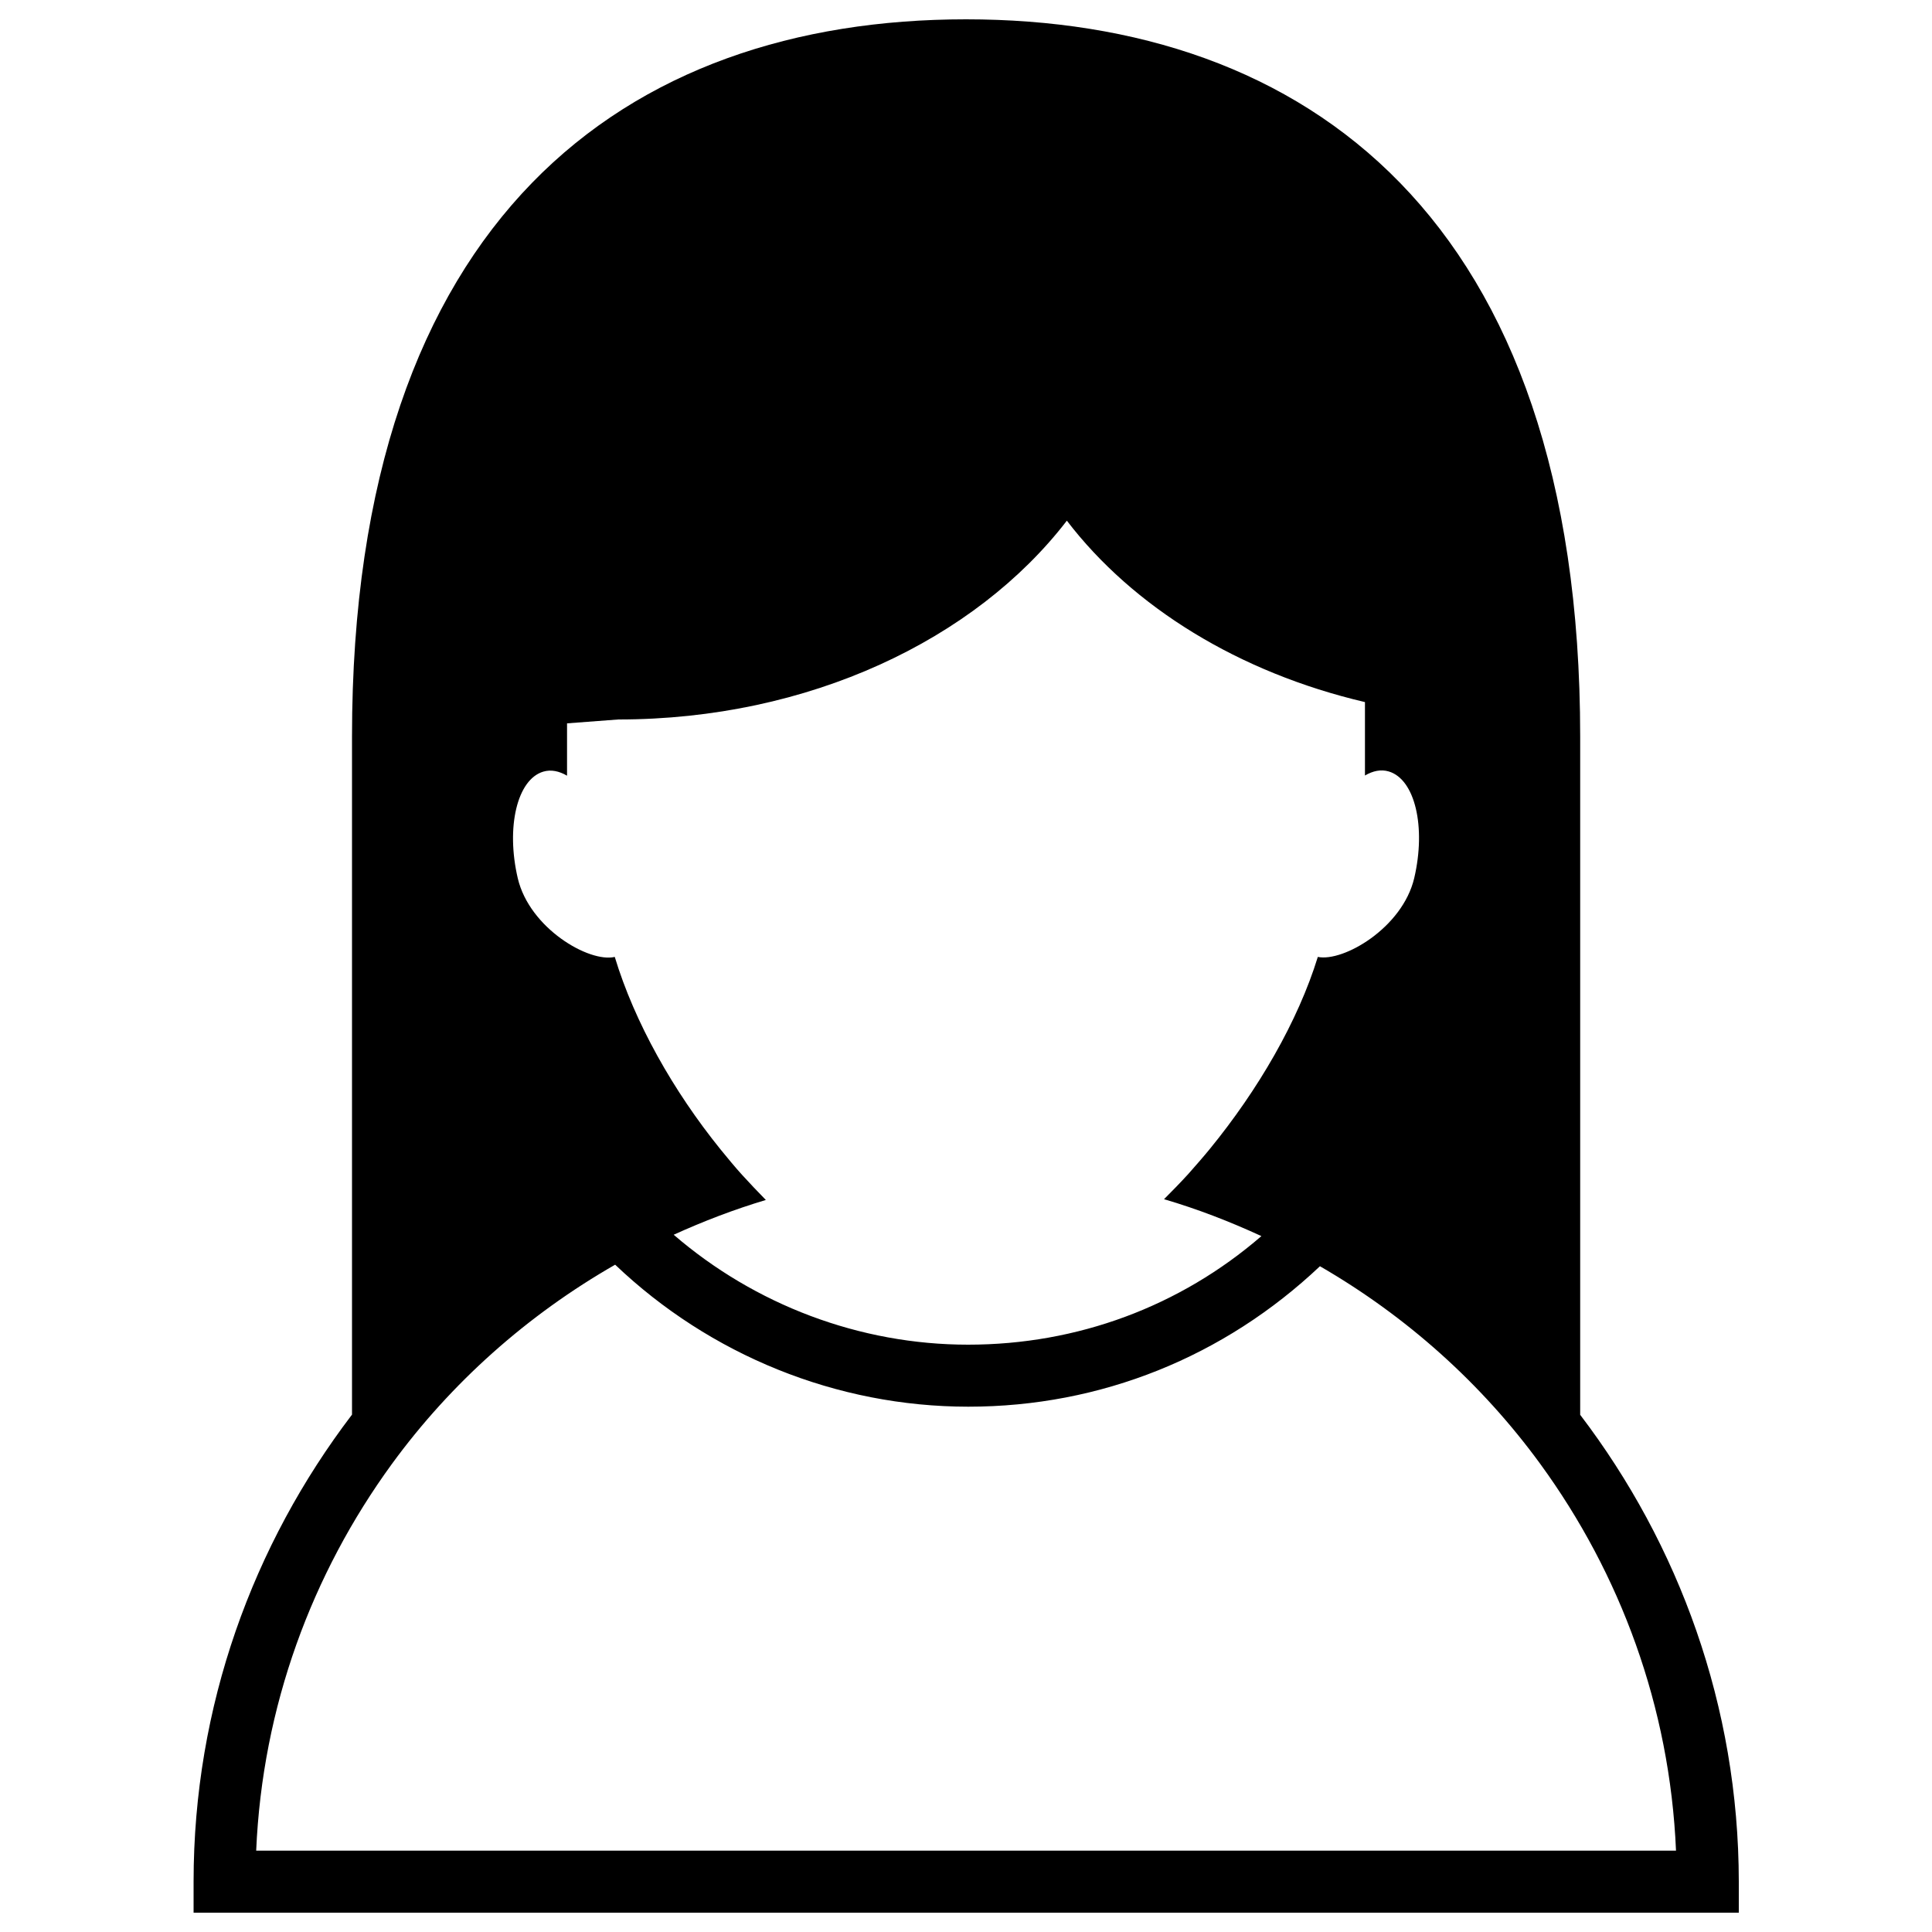<?xml version="1.0" encoding="utf-8"?>
<!-- Svg Vector Icons : http://www.onlinewebfonts.com/icon -->
<!DOCTYPE svg PUBLIC "-//W3C//DTD SVG 1.1//EN" "http://www.w3.org/Graphics/SVG/1.1/DTD/svg11.dtd">
<svg version="1.1" xmlns="http://www.w3.org/2000/svg" xmlns:xlink="http://www.w3.org/1999/xlink" x="0px" y="0px" viewBox="0 0 1000 1000" enable-background="new 0 0 1000 1000" xml:space="preserve">
<g><g><path d="M817.9,732.3V381.3C817.9,112.2,675.5,10,500,10c-175.5,0-317.8,102.2-317.8,371.3v350.9c-51.2,67.2-82,150.8-82,241.7V990h799.8v-16.1C899.9,883.1,869,799.4,817.9,732.3z M132.6,957.9c3.2-74.6,28.9-143.4,70.2-200.1c30.7-42.1,70.2-77.2,115.6-103.2c49.1,46.8,114.6,73.5,182.8,73.5c68.7,0,132.5-25.9,182-72.7c44.8,25.9,83.7,60.7,114.1,102.4c41.3,56.7,67,125.4,70.2,200.1H132.6z M318.2,495.3c-13.3,3.1-44.1-14.8-50.2-40.7c-6.2-26.5-0.3-51.2,13.2-55.2c4-1.2,8.2-0.3,12.3,2.1v-27.1l26.5-2c98.8,0,184.9-41.4,232.2-102.9c34.2,44.7,89,78.6,154.3,93.9v38c4.1-2.4,8.3-3.3,12.3-2.1c13.6,4,19.4,28.7,13.2,55.2c-6.1,25.8-36.7,43.5-49.9,40.8c-10.3,33.4-30.9,68.8-55.9,99.4c-3.6,4.4-7.4,8.7-11.1,12.9c-4.1,4.5-8.3,8.8-12.6,13.1c17.4,5.1,34.1,11.6,50.4,19.1c-42.1,36.4-95.2,56.2-151.8,56.2c-56.1,0-110.3-20.6-152.4-56.9c15.4-7,31.3-13.1,47.7-18c-4.2-4.3-8.4-8.7-12.4-13.1c-3.8-4.2-7.4-8.6-11-13C348.5,564.7,328.5,529.3,318.2,495.3z"/></g><g></g><g></g><g></g><g></g><g></g><g></g><g></g><g></g><g></g><g></g><g></g><g></g><g></g><g></g><g></g></g>
</svg>